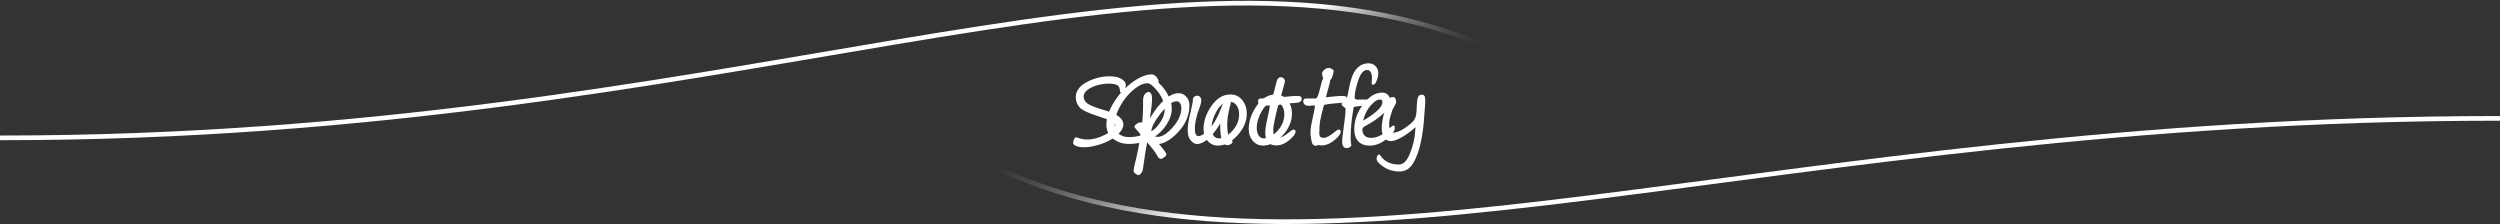 <svg width="1605" height="144" viewBox="0 0 1605 144" fill="none" xmlns="http://www.w3.org/2000/svg">
<rect x="0" y="0" width="1605" height="144" fill="#333333" stroke="none"/>
<defs>
<style>
  .quote{  animation: display1 3s linear infinite;
}
@keyframes display1{
    0%{
       transform:translateX(0px);
      opacity:1;
    }
    30%{
        opacity:0;
    }
    50%{
      transform:translateX(150px);
      opacity:0;
    }
    70%{
        opacity:0;
    }
    100%{
        
       transform:translateX(0px);
      opacity:1;
    }

}
  .spotify{
    <!-- display:none; -->
       animation: display2 3s  linear infinite;
}
@keyframes display2{
  0%{
      transform:translateX(-150px);
     opacity:0;
    }
     25%{
        opacity:0;
    }
    50%{
      transform:translateX(0px);
      opacity:1;
    }
    65%{
        opacity:0;
    }
    100%{
      transform:translateX(-150px);
     opacity:0;
    }
}
</style>
</defs>
<rect width="1605" height="144"/>
<path class="quote" d="M743.824 53.152C746.363 55.457 748.404 58.133 749.947 61.18C751.51 64.207 752.291 67.068 752.291 69.764C752.291 73.103 751.188 76.482 748.98 79.9C746.793 83.318 743.98 86.102 740.543 88.25C740.699 88.465 742.32 90.398 745.406 94.051C747.672 96.746 748.805 98.406 748.805 99.031C748.805 99.637 748.346 100.281 747.428 100.965C746.51 101.648 745.855 101.99 745.465 101.99C744.781 101.99 744.137 101.658 743.531 100.994C742.516 99.002 741.012 96.795 739.02 94.373C737.027 91.951 735.982 90.74 735.885 90.74C735.689 90.74 735.279 90.828 734.654 91.004C731.314 91.941 728.053 92.41 724.869 92.41C720.904 92.41 717.486 91.307 714.615 89.1C711.744 86.893 710.309 83.894 710.309 80.106C710.309 75.652 711.91 70.848 715.113 65.691C718.316 60.535 722.252 56.258 726.92 52.859C731.588 49.461 735.768 47.762 739.459 47.762C740.475 47.762 741.49 48.338 742.506 49.49C743.521 50.643 743.961 51.863 743.824 53.152ZM732.398 86.961C732.301 86.375 731.578 85.35 730.23 83.885C728.961 82.518 728.326 81.717 728.326 81.482C728.326 80.838 728.746 80.223 729.586 79.637C730.426 79.031 730.963 78.728 731.197 78.728C731.432 78.728 731.695 78.689 731.988 78.611C733.16 78.338 733.873 78.758 734.127 79.871C734.381 80.984 734.938 82.019 735.797 82.977C736.676 83.914 737.369 84.383 737.877 84.383C739.693 84.383 741.773 82.801 744.117 79.637C746.48 76.473 747.662 73.426 747.662 70.496C747.662 66.336 746.227 62.459 743.355 58.865C740.504 55.252 738.307 53.445 736.764 53.445C734.01 53.445 730.943 54.871 727.564 57.723C724.186 60.574 721.354 64.09 719.068 68.269C716.783 72.43 715.641 76.219 715.641 79.637C715.641 82.273 716.49 84.334 718.189 85.818C719.908 87.283 722.047 88.016 724.605 88.016C727.438 88.016 730.035 87.664 732.398 86.961ZM783.416 79.256C780.916 83.455 778.357 86.707 775.74 89.012C773.123 91.316 770.691 92.469 768.445 92.469C767.156 92.469 765.838 91.717 764.49 90.213C763.162 88.709 762.498 86.394 762.498 83.269C762.498 80.711 763.113 76.941 764.344 71.961C765.379 67.801 765.896 64.881 765.896 63.201C766.463 62.029 767.352 61.443 768.562 61.443C769.383 61.443 770.037 61.736 770.525 62.322C771.014 62.889 771.258 63.484 771.258 64.109C771.258 65.477 770.779 67.42 769.822 69.939C768.006 74.842 767.098 79.051 767.098 82.566C767.098 85.769 767.84 87.371 769.324 87.371C771.219 87.371 773.631 85.76 776.561 82.537C779.49 79.314 782 74.822 784.09 69.061C784.91 66.756 785.574 65.262 786.082 64.578C786.609 63.875 787.312 63.523 788.191 63.523C789.52 63.523 790.184 64.402 790.184 66.16C790.184 66.375 789.998 67.088 789.627 68.299C788.455 72.576 787.869 76.619 787.869 80.428C787.869 84.998 788.621 87.957 790.125 89.305C790.906 90.027 791.297 90.613 791.297 91.062C791.297 91.609 790.896 92.107 790.096 92.557C789.314 93.006 788.602 93.231 787.957 93.231C786.59 93.231 785.486 92.215 784.646 90.184C783.807 88.152 783.387 85.154 783.387 81.189V80.223C783.387 79.91 783.396 79.588 783.416 79.256ZM810.908 93.465C808.232 93.465 806.025 92.449 804.287 90.418C802.549 88.387 801.68 85.877 801.68 82.889C801.68 77.85 803.369 72.889 806.748 68.006C810.146 63.103 814.209 60.652 818.936 60.652C822.061 60.652 824.59 61.853 826.523 64.256C828.477 66.658 829.453 69.519 829.453 72.84C829.453 77.918 827.441 82.625 823.418 86.961C819.414 91.297 815.244 93.465 810.908 93.465ZM806.836 82.127C806.836 84.1 807.246 85.711 808.066 86.961C808.906 88.211 810.01 88.836 811.377 88.836C814.287 88.836 817.207 87.244 820.137 84.061C823.066 80.857 824.531 77.303 824.531 73.397C824.531 70.994 823.965 69.051 822.832 67.566C821.719 66.062 820.215 65.311 818.32 65.311C815.176 65.311 812.471 67.244 810.205 71.111C807.959 74.959 806.836 78.631 806.836 82.127ZM851.203 62.44C853.215 62.283 855.109 62.098 856.887 61.883C858.645 61.688 860.109 61.59 861.281 61.59C862.766 61.59 863.703 61.727 864.094 62C864.484 62.273 864.68 62.752 864.68 63.435C864.68 65.018 863.576 65.877 861.369 66.014C858.537 66.189 855.93 66.434 853.547 66.746C851.164 67.059 849.875 67.322 849.68 67.537C849.504 67.732 848.918 70.057 847.922 74.51C846.926 78.943 846.428 81.824 846.428 83.152C846.428 85.301 846.711 86.736 847.277 87.459C847.844 88.162 848.693 88.514 849.826 88.514C851.506 88.514 853.84 87.254 856.828 84.734C857.98 83.699 858.869 83.182 859.494 83.182C860.334 83.182 860.754 83.631 860.754 84.529C860.754 85.936 859.396 87.762 856.682 90.008C853.986 92.234 851.223 93.348 848.391 93.348C843.664 93.348 841.301 90.564 841.301 84.998C841.301 82.986 841.789 79.871 842.766 75.652C843.723 71.453 844.201 68.934 844.201 68.094C844.201 67.801 843.967 67.654 843.498 67.654L840.451 67.918C837.951 67.918 836.701 66.922 836.701 64.93C836.701 63.797 837.277 63.23 838.43 63.23H844.465C844.875 63.23 845.236 63.045 845.549 62.674C845.861 62.303 846.32 61.062 846.926 58.953C847.531 56.824 848.068 54.725 848.537 52.654C849.006 50.603 849.924 49.578 851.291 49.578C852.131 49.578 852.785 49.871 853.254 50.457C853.723 51.043 853.957 51.59 853.957 52.098C853.957 52.371 853.605 53.768 852.902 56.287L851.203 62.44ZM895.482 82.068C895.482 84.061 893.715 86.463 890.18 89.275C886.664 92.088 883.031 93.494 879.281 93.494C876.137 93.494 873.705 92.566 871.986 90.711C870.287 88.856 869.438 86.268 869.438 82.947C869.438 77.361 871.322 72.049 875.092 67.01C878.861 61.971 882.982 59.451 887.455 59.451C888.92 59.451 890.111 59.93 891.029 60.887C891.967 61.844 892.436 62.996 892.436 64.344C892.436 67.352 890.961 70.232 888.012 72.986C885.062 75.74 881.117 78.445 876.176 81.102C875.16 81.629 874.652 82.312 874.652 83.152C874.652 84.773 875.121 86.072 876.059 87.049C876.996 88.025 878.383 88.514 880.219 88.514C884.418 88.514 888.705 86.189 893.08 81.541C893.725 80.897 894.213 80.574 894.545 80.574C895.17 80.574 895.482 81.072 895.482 82.068ZM875.121 77.498C883.402 72.576 887.543 68.621 887.543 65.633C887.543 64.461 887.016 63.875 885.961 63.875C884.164 63.875 882.133 65.193 879.867 67.83C877.621 70.467 876.039 73.689 875.121 77.498Z" fill="white"/>
<path class="spotify" d="M719.086 59.305C719.086 56.707 718.412 55.125 717.064 54.559C715.717 53.973 714.037 53.68 712.025 53.68C707.885 53.68 704.125 54.5 700.746 56.141C697.387 57.762 695.707 59.715 695.707 62C695.707 63.641 696.449 65.076 697.934 66.307C699.438 67.518 702.699 68.856 707.719 70.32C712.582 71.727 716.039 73.182 718.09 74.686C720.16 76.17 721.195 77.967 721.195 80.076C721.195 82.205 719.76 84.51 716.889 86.99C714.018 89.451 710.551 91.326 706.488 92.615C702.445 93.904 699.008 94.549 696.176 94.549C693.812 94.549 692.016 94.266 690.785 93.699C689.574 93.152 688.969 92.459 688.969 91.619C688.969 91.033 689.145 90.32 689.496 89.481C689.867 88.621 690.238 88.191 690.609 88.191C691 88.191 691.4 88.26 691.811 88.397C693.9 89.178 695.971 89.568 698.021 89.568C701.713 89.568 705.629 88.494 709.77 86.346C713.91 84.178 715.98 82.156 715.98 80.281C715.98 79.481 715.346 78.719 714.076 77.996C712.826 77.254 709.643 76.072 704.525 74.451C698.178 72.439 694.271 70.486 692.807 68.592C691.361 66.678 690.639 64.666 690.639 62.557C690.639 58.494 692.973 55.223 697.641 52.742C702.309 50.242 707.191 48.992 712.289 48.992C715.668 48.992 718.266 49.568 720.082 50.721C721.898 51.853 722.807 53.113 722.807 54.5C722.807 55.164 722.602 56.131 722.191 57.4C721.781 58.67 720.746 59.305 719.086 59.305ZM737.203 88.602C736.246 92.117 735.348 97.049 734.508 103.396L733.688 108.934C733.551 109.715 733.189 110.486 732.604 111.248C732.018 112.029 731.48 112.42 730.992 112.42C730.387 112.42 729.693 112.107 728.912 111.482C728.15 110.877 727.77 110.389 727.77 110.018C727.77 108.943 728.014 107.459 728.502 105.564C732.076 91.131 733.863 78.455 733.863 67.537L733.834 65.076C733.795 62.967 734.166 61.434 734.947 60.477C735.729 59.52 736.627 59.041 737.643 59.041C738.111 59.041 738.561 59.412 738.99 60.154C739.42 60.877 739.635 61.912 739.635 63.26C739.635 65.154 739.439 67.449 739.049 70.144C738.541 73.543 738.277 75.496 738.258 76.004C741.168 70.926 744.254 66.961 747.516 64.109C750.777 61.258 753.805 59.832 756.598 59.832C758.57 59.832 760.23 60.574 761.578 62.059C762.945 63.523 763.629 65.35 763.629 67.537C763.629 73.904 761.188 79.686 756.305 84.881C751.422 90.076 746.666 92.674 742.037 92.674C740.885 92.674 739.967 92.381 739.283 91.795C738.619 91.209 737.926 90.144 737.203 88.602ZM755.396 65.018C752.643 65.018 749.234 67.596 745.172 72.752C741.109 77.908 739.078 81.922 739.078 84.793C739.078 85.496 739.479 86.18 740.279 86.844C741.08 87.508 742.096 87.84 743.326 87.84C746.119 87.84 749.332 85.779 752.965 81.658C756.598 77.518 758.414 73.455 758.414 69.471C758.414 68.045 758.121 66.951 757.535 66.189C756.969 65.408 756.256 65.018 755.396 65.018ZM781.893 93.465C779.217 93.465 777.01 92.449 775.271 90.418C773.533 88.387 772.664 85.877 772.664 82.889C772.664 77.85 774.354 72.889 777.732 68.006C781.131 63.103 785.193 60.652 789.92 60.652C793.045 60.652 795.574 61.853 797.508 64.256C799.461 66.658 800.438 69.519 800.438 72.84C800.438 77.918 798.426 82.625 794.402 86.961C790.398 91.297 786.229 93.465 781.893 93.465ZM777.82 82.127C777.82 84.1 778.23 85.711 779.051 86.961C779.891 88.211 780.994 88.836 782.361 88.836C785.271 88.836 788.191 87.244 791.121 84.061C794.051 80.857 795.516 77.303 795.516 73.397C795.516 70.994 794.949 69.051 793.816 67.566C792.703 66.062 791.199 65.311 789.305 65.311C786.16 65.311 783.455 67.244 781.189 71.111C778.943 74.959 777.82 78.631 777.82 82.127ZM822.188 62.44C824.199 62.283 826.094 62.098 827.871 61.883C829.629 61.688 831.094 61.59 832.266 61.59C833.75 61.59 834.688 61.727 835.078 62C835.469 62.273 835.664 62.752 835.664 63.435C835.664 65.018 834.561 65.877 832.354 66.014C829.521 66.189 826.914 66.434 824.531 66.746C822.148 67.059 820.859 67.322 820.664 67.537C820.488 67.732 819.902 70.057 818.906 74.51C817.91 78.943 817.412 81.824 817.412 83.152C817.412 85.301 817.695 86.736 818.262 87.459C818.828 88.162 819.678 88.514 820.811 88.514C822.49 88.514 824.824 87.254 827.812 84.734C828.965 83.699 829.854 83.182 830.479 83.182C831.318 83.182 831.738 83.631 831.738 84.529C831.738 85.936 830.381 87.762 827.666 90.008C824.971 92.234 822.207 93.348 819.375 93.348C814.648 93.348 812.285 90.564 812.285 84.998C812.285 82.986 812.773 79.871 813.75 75.652C814.707 71.453 815.186 68.934 815.186 68.094C815.186 67.801 814.951 67.654 814.482 67.654L811.436 67.918C808.936 67.918 807.686 66.922 807.686 64.93C807.686 63.797 808.262 63.23 809.414 63.23H815.449C815.859 63.23 816.221 63.045 816.533 62.674C816.846 62.303 817.305 61.062 817.91 58.953C818.516 56.824 819.053 54.725 819.521 52.654C819.99 50.603 820.908 49.578 822.275 49.578C823.115 49.578 823.77 49.871 824.238 50.457C824.707 51.043 824.941 51.59 824.941 52.098C824.941 52.371 824.59 53.768 823.887 56.287L822.188 62.44ZM850.822 52.772C850.412 52.772 850.1 52.332 849.885 51.453C849.807 51.18 849.699 50.877 849.562 50.545C849.035 49.275 848.771 48.172 848.771 47.234C848.771 46.453 849.23 45.662 850.148 44.861C851.086 44.041 852.121 43.631 853.254 43.631C853.82 43.631 854.455 43.855 855.158 44.305C855.861 44.734 856.213 45.154 856.213 45.565C856.213 46.209 855.969 47.303 855.48 48.846C855.012 50.389 854.25 51.434 853.195 51.98C852.16 52.508 851.369 52.772 850.822 52.772ZM846.984 85.496C846.984 86.981 847.189 88.65 847.6 90.506C847.678 90.857 847.717 91.15 847.717 91.385C847.717 91.736 847.395 92.186 846.75 92.732C846.105 93.299 845.422 93.582 844.699 93.582C842.805 93.582 841.857 91.844 841.857 88.367C841.857 84.773 842.6 79.09 844.084 71.316C844.592 68.602 844.846 66.932 844.846 66.307C844.846 65.076 845.07 64.031 845.52 63.172C845.969 62.293 846.604 61.853 847.424 61.853C848.42 61.853 849.201 62.098 849.768 62.586C850.354 63.055 850.646 63.582 850.646 64.168C850.646 64.754 850.51 65.525 850.236 66.482C848.771 71.639 847.863 75.33 847.512 77.557C847.16 79.783 846.984 82.43 846.984 85.496ZM867.562 93.348C867.426 93.836 867.055 94.246 866.449 94.578C865.844 94.91 865.238 95.076 864.633 95.076C862.641 95.076 861.645 93.621 861.645 90.711C861.645 89.324 862.104 85.398 863.021 78.934C863.588 74.969 863.871 71.961 863.871 69.91C863.871 69.559 863.461 69.1 862.641 68.533C861.801 67.986 861.381 67.449 861.381 66.922C861.381 66.082 862.016 65.174 863.285 64.197C864.262 63.435 864.857 62.586 865.072 61.648C865.307 60.711 865.57 59.412 865.863 57.752C866.859 51.697 868.412 47.332 870.521 44.656C872.65 41.98 875.355 40.643 878.637 40.643C880.375 40.643 881.85 41.238 883.061 42.43C884.271 43.602 884.877 45.066 884.877 46.824C884.877 48.25 884.535 49.871 883.852 51.688C883.188 53.484 882.426 54.383 881.566 54.383C880.922 54.383 880.6 54.06 880.6 53.416L880.805 50.574C880.805 46.805 879.75 44.92 877.641 44.92C875.355 44.92 873.461 47.166 871.957 51.658C870.453 56.131 869.701 59.773 869.701 62.586C869.701 63.484 870.287 63.934 871.459 63.934C876.557 63.934 879.555 63.914 880.453 63.875C881.371 63.836 881.83 64.217 881.83 65.018C881.83 65.818 881.332 66.434 880.336 66.863C879.359 67.273 877.211 67.644 873.891 67.977C871.059 68.269 869.457 68.514 869.086 68.709C867.777 75.975 867.123 82.449 867.123 88.133C867.123 89.832 867.201 91.092 867.357 91.912C867.494 92.674 867.562 93.152 867.562 93.348ZM908.766 81.658C905.172 84.783 902.008 87.059 899.273 88.484C896.559 89.891 894.479 90.594 893.033 90.594C891.1 90.594 889.615 89.793 888.58 88.191C887.564 86.57 887.057 84.686 887.057 82.537C887.057 79.529 887.662 75.818 888.873 71.404C890.104 66.971 891.012 64.344 891.598 63.523C892.203 62.684 893.16 62.264 894.469 62.264C895.016 62.264 895.465 62.586 895.816 63.23C896.168 63.875 896.344 64.607 896.344 65.428C896.344 65.916 896.119 66.551 895.67 67.332C894.615 69.168 894.059 70.184 894 70.379C893.961 70.574 893.59 71.756 892.887 73.924C892.184 76.072 891.832 78.094 891.832 79.988C891.832 80.652 891.988 81.688 892.301 83.094C892.633 84.5 893.307 85.203 894.322 85.203C895.396 85.203 896.715 84.881 898.277 84.236C899.859 83.572 901.637 82.498 903.609 81.014C905.582 79.529 906.91 78.328 907.594 77.41C908.277 76.492 908.756 75.447 909.029 74.275C909.322 73.103 909.527 70.564 909.645 66.658C909.762 62.752 910.709 60.799 912.486 60.799C913.541 60.799 914.225 61.082 914.537 61.648C914.85 62.195 915.006 63.25 915.006 64.812C915.006 66.102 914.918 67.713 914.742 69.647C914.527 72.088 914.391 73.826 914.332 74.861C914.059 80.232 913.355 85.633 912.223 91.062C911.109 96.473 909.479 100.994 907.33 104.627C905.182 108.279 902.223 110.105 898.453 110.105C894.625 110.105 891.217 109.1 888.229 107.088C885.26 105.096 883.775 103.406 883.775 102.02C883.775 101.375 883.922 100.74 884.215 100.115C884.527 99.49 884.918 99.178 885.387 99.178C885.621 99.178 885.875 99.363 886.148 99.734C888.707 103.66 892.73 105.623 898.219 105.623C901.051 105.623 903.424 103.133 905.338 98.152C907.271 93.191 908.336 88.533 908.531 84.178C908.57 83.338 908.648 82.498 908.766 81.658Z" fill="white"/>
<path d="M641 108.341C842 200.5 1134.96 76 1603.5 76" stroke="url(#paint0_linear_257_290)" stroke-width="3" stroke-linecap="square"/>
<path d="M948.5 27.411C744.285 -54.674 469.773 88.5 1.5 88.5" stroke="url(#paint1_linear_257_290)" stroke-width="3" stroke-linecap="square"/>
<defs>
<linearGradient id="paint0_linear_257_290" x1="754" y1="142" x2="716.716" y2="50.882" gradientUnits="userSpaceOnUse">
<stop stop-color="white"/>
<stop offset="1" stop-opacity="0"/>
</linearGradient>
<linearGradient id="paint1_linear_257_290" x1="789.724" y1="43.823" x2="844.327" y2="124.891" gradientUnits="userSpaceOnUse">
<stop stop-color="white"/>
<stop offset="1" stop-opacity="0"/>
</linearGradient>
</defs>
</svg>
